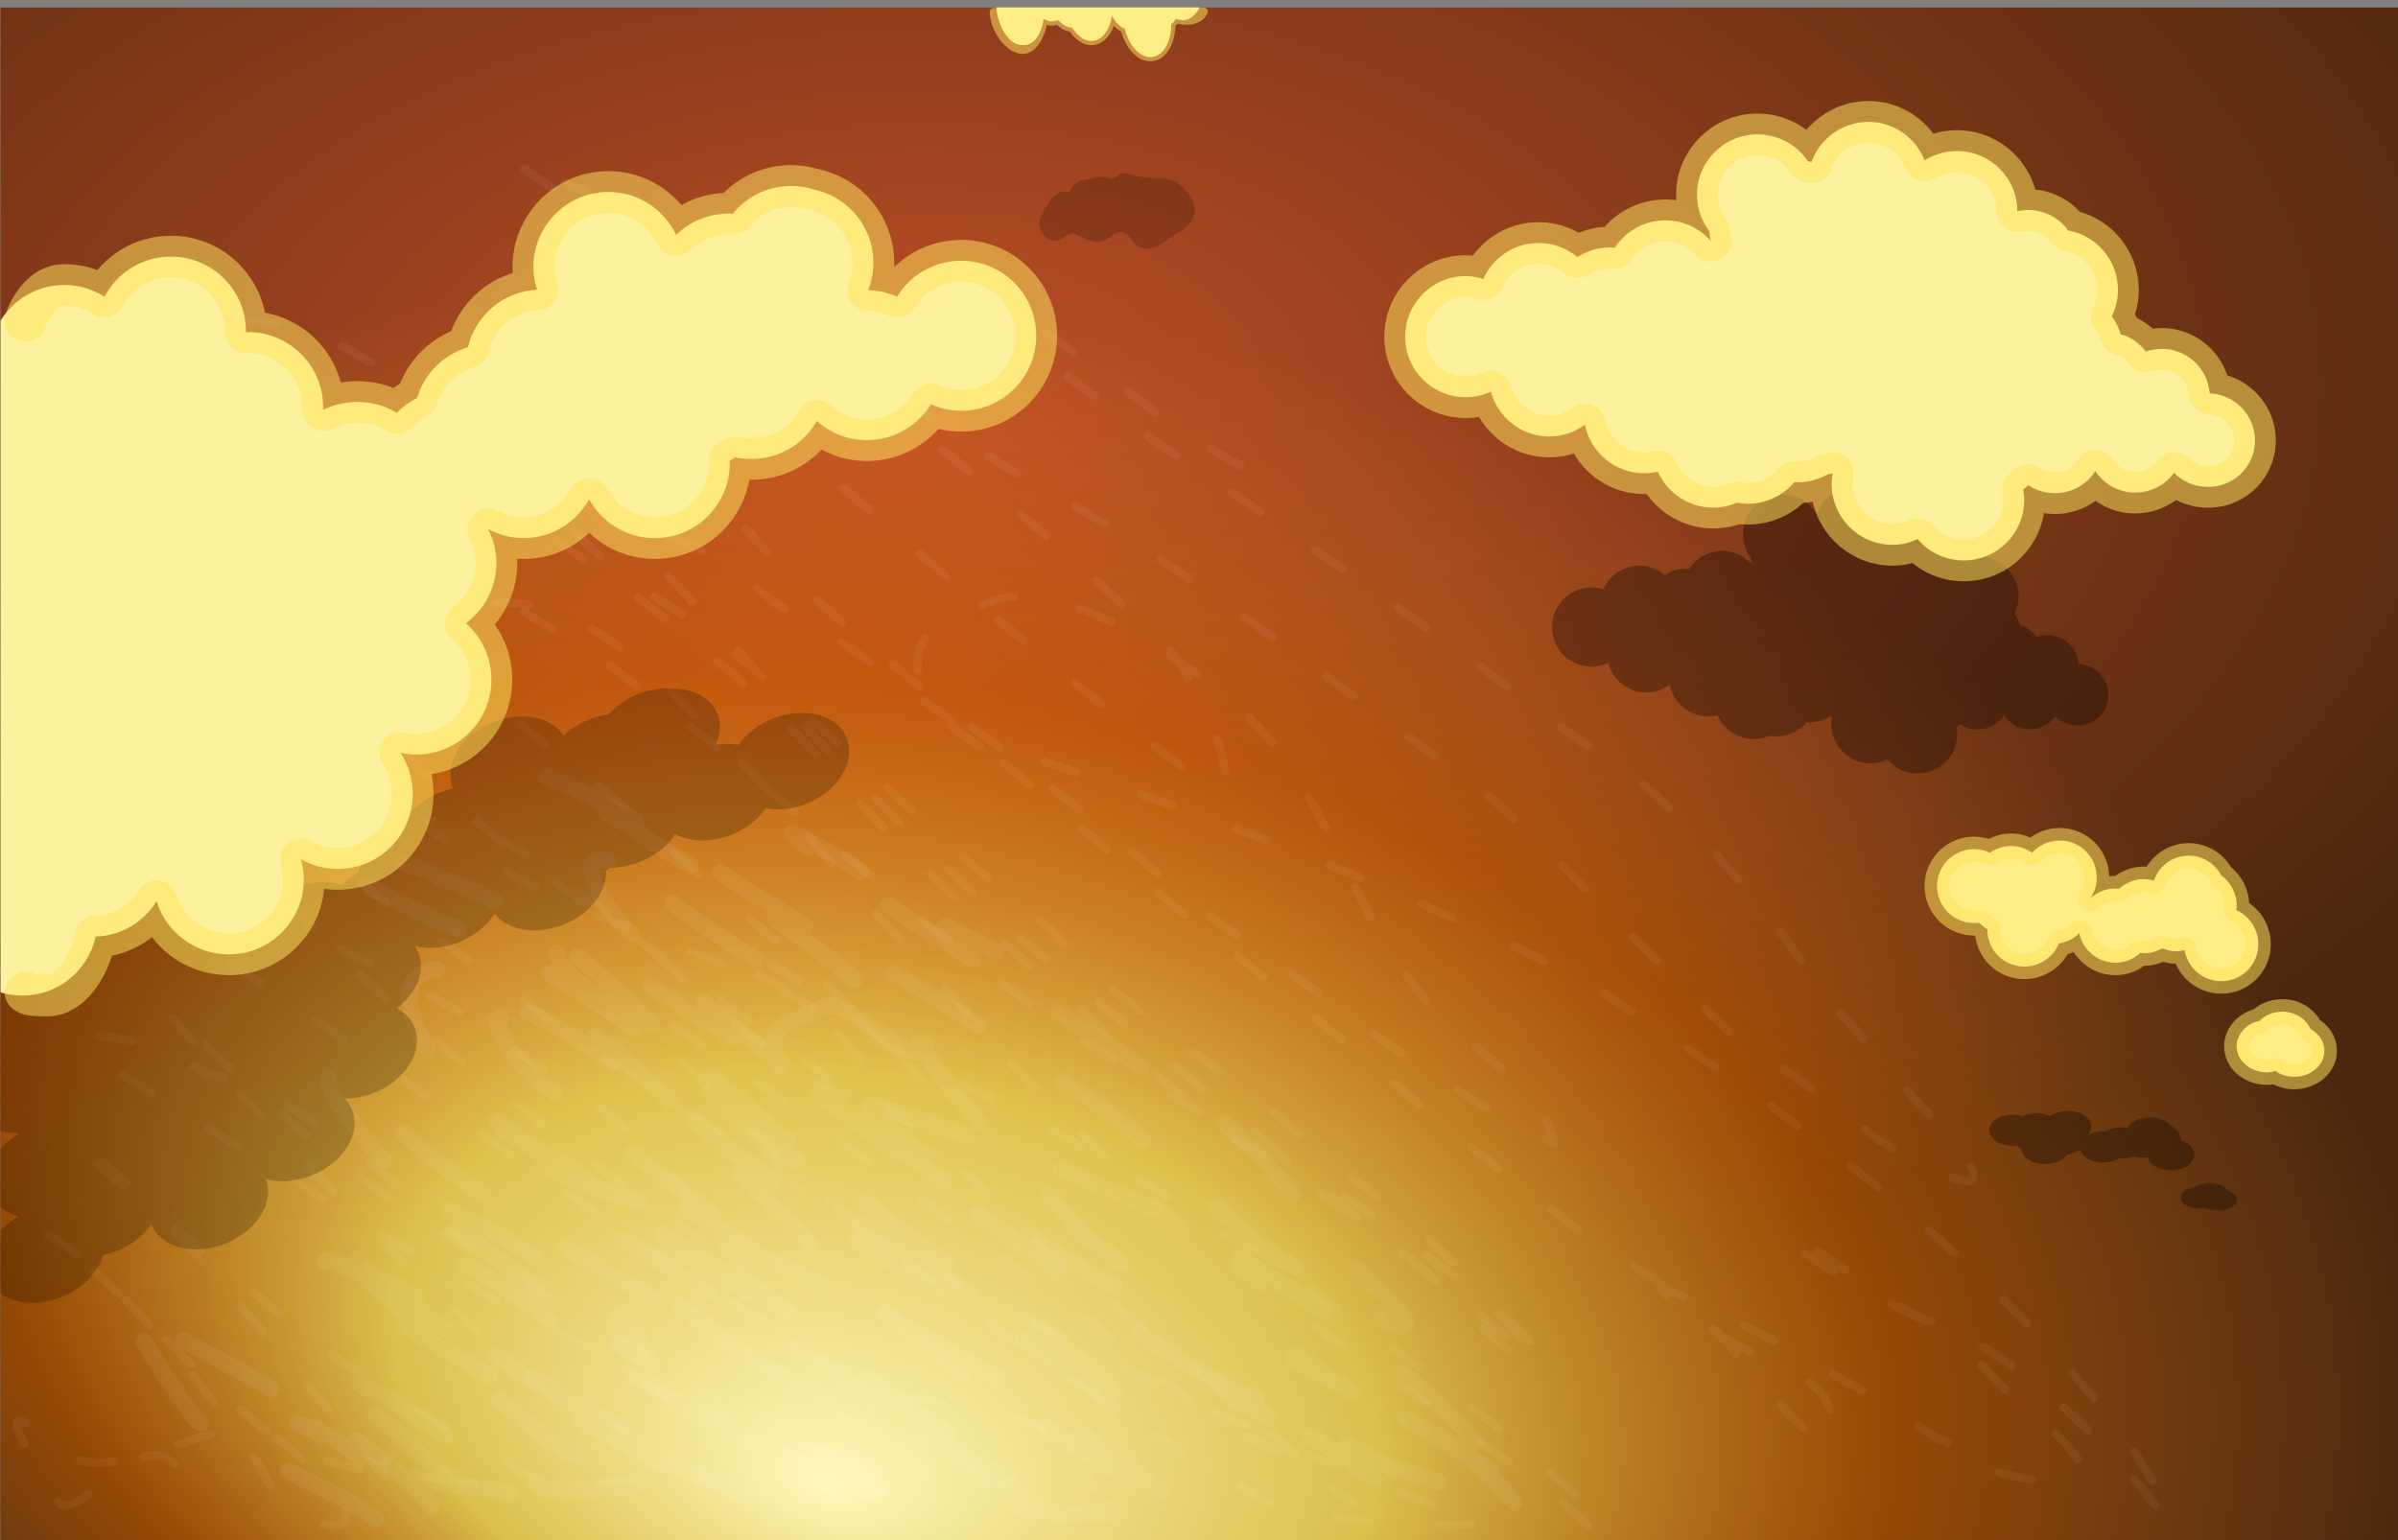 <?xml version="1.0" encoding="UTF-8" standalone="no"?>
<!-- Created with Inkscape (http://www.inkscape.org/) -->

<svg
   width="76.219mm"
   height="48.972mm"
   viewBox="0 0 76.219 48.972"
   version="1.1"
   id="svg5"
   inkscape:version="1.1.2 (b8e25be833, 2022-02-05)"
   sodipodi:docname="Background.svg"
   xmlns:inkscape="http://www.inkscape.org/namespaces/inkscape"
   xmlns:sodipodi="http://sodipodi.sourceforge.net/DTD/sodipodi-0.dtd"
   xmlns:xlink="http://www.w3.org/1999/xlink"
   xmlns="http://www.w3.org/2000/svg"
   xmlns:svg="http://www.w3.org/2000/svg">
  <rect x="0" y="0" width="76.219" height="48.972" fill="#808080" stroke="none"/>
  <sodipodi:namedview
     id="namedview7"
     pagecolor="#505050"
     bordercolor="#eeeeee"
     borderopacity="1"
     inkscape:pageshadow="0"
     inkscape:pageopacity="0"
     inkscape:pagecheckerboard="0"
     inkscape:document-units="mm"
     showgrid="false"
     fit-margin-top="0"
     fit-margin-left="0"
     fit-margin-right="0"
     fit-margin-bottom="0"
     inkscape:zoom="2.5620932"
     inkscape:cx="139.53435"
     inkscape:cy="103.82136"
     inkscape:window-width="1920"
     inkscape:window-height="1057"
     inkscape:window-x="-8"
     inkscape:window-y="-8"
     inkscape:window-maximized="1"
     inkscape:current-layer="layer1" />
  <defs
     id="defs2">
    <linearGradient
       x1="64.08"
       y1="-14.227"
       x2="64.08"
       y2="120.44"
       id="linearGradient4363"
       xlink:href="#linearGradient2898-6"
       gradientUnits="userSpaceOnUse" />
    <linearGradient
       x1="64.08"
       y1="-14.227"
       x2="64.08"
       y2="120.44"
       id="linearGradient2898-6"
       gradientUnits="userSpaceOnUse">
      <stop
         id="stop7227-8"
         style="stop-color:#ffd50a;stop-opacity:1"
         offset="0" />
      <stop
         id="stop7233-9"
         style="stop-color:#8d4000;stop-opacity:1"
         offset="1" />
    </linearGradient>
    <filter
       color-interpolation-filters="sRGB"
       id="filter3975-9"
       x="-0.026"
       y="-0.027"
       width="1.051"
       height="1.054">
      <feGaussianBlur
         stdDeviation="1.295"
         id="feGaussianBlur3977-1" />
    </filter>
    <radialGradient
       cx="69.527"
       cy="60.116"
       r="111.65"
       fy="89.656"
       id="radialGradient2906-2"
       gradientUnits="userSpaceOnUse"
       gradientTransform="matrix(0.944,-0.33,0.333,0.951,-16.098,27.25)">
      <stop
         id="stop3292-6"
         style="stop-color:#808080;stop-opacity:1"
         offset="0" />
      <stop
         id="stop3294-6"
         style="stop-color:#787878;stop-opacity:1"
         offset="1" />
    </radialGradient>
    <linearGradient
       x1="63.949"
       y1="12.034"
       x2="67.219"
       y2="12.034"
       id="linearGradient3800-1"
       xlink:href="#linearGradient3363"
       gradientUnits="userSpaceOnUse"
       spreadMethod="reflect" />
    <linearGradient
       id="linearGradient3363">
      <stop
         id="stop3365"
         style="stop-color:#ffffff;stop-opacity:1"
         offset="0" />
      <stop
         id="stop3367"
         style="stop-color:#ffffff;stop-opacity:0"
         offset="1" />
    </linearGradient>
    <filter
       x="-0.178"
       y="-0.155"
       width="1.356"
       height="1.31"
       color-interpolation-filters="sRGB"
       id="filter3838-0">
      <feGaussianBlur
         stdDeviation="0.463"
         id="feGaussianBlur3840-6" />
    </filter>
    <linearGradient
       x1="219.22"
       y1="11.902"
       x2="219.22"
       y2="136.86"
       id="linearGradient3315-4"
       gradientUnits="userSpaceOnUse"
       gradientTransform="translate(-170.086)">
      <stop
         id="stop3311-9"
         style="stop-color:#c5c5c5;stop-opacity:1"
         offset="0" />
      <stop
         id="stop3313-5"
         style="stop-color:#ffffff;stop-opacity:0"
         offset="1" />
    </linearGradient>
    <linearGradient
       x1="177.42"
       y1="22.378"
       x2="177.6"
       y2="93.023"
       id="linearGradient3369-7"
       xlink:href="#linearGradient3363"
       gradientUnits="userSpaceOnUse" />
    <linearGradient
       x1="278.47"
       y1="77.652"
       x2="200.18"
       y2="31.11"
       id="linearGradient3345-0"
       gradientUnits="userSpaceOnUse"
       gradientTransform="translate(-37.771,-0.121)">
      <stop
         id="stop1565-4"
         style="stop-color:#ffffff;stop-opacity:1"
         offset="0" />
      <stop
         id="stop1567-8"
         style="stop-color:#ffffff;stop-opacity:0"
         offset="1" />
    </linearGradient>
    <linearGradient
       x1="28.638"
       y1="120.85"
       x2="31.289"
       y2="122.09"
       id="linearGradient4365"
       xlink:href="#linearGradient3844"
       gradientUnits="userSpaceOnUse"
       spreadMethod="reflect" />
    <linearGradient
       id="linearGradient3844">
      <stop
         id="stop3846"
         style="stop-color:#faff64;stop-opacity:1"
         offset="0" />
      <stop
         id="stop3848"
         style="stop-color:#faff64;stop-opacity:0"
         offset="1" />
    </linearGradient>
    <filter
       color-interpolation-filters="sRGB"
       id="filter3928-5"
       x="-0.072"
       y="-0.089"
       width="1.144"
       height="1.177">
      <feGaussianBlur
         stdDeviation="0.183"
         id="feGaussianBlur3930-9" />
    </filter>
    <linearGradient
       x1="216.89"
       y1="122.59"
       x2="216.89"
       y2="37.97"
       id="linearGradient4367"
       xlink:href="#linearGradient3385-1"
       gradientUnits="userSpaceOnUse"
       gradientTransform="translate(-152)" />
    <linearGradient
       x1="216.89"
       y1="122.59"
       x2="216.89"
       y2="37.97"
       id="linearGradient3385-1"
       gradientUnits="userSpaceOnUse"
       gradientTransform="translate(-152)">
      <stop
         id="stop3381-7"
         style="stop-color:#fffc07;stop-opacity:1"
         offset="0" />
      <stop
         id="stop3383-2"
         style="stop-color:#fffc07;stop-opacity:0"
         offset="1" />
    </linearGradient>
    <filter
       color-interpolation-filters="sRGB"
       id="filter3391-7"
       x="-0.016"
       y="-0.017"
       width="1.032"
       height="1.034">
      <feGaussianBlur
         stdDeviation="0.559"
         id="feGaussianBlur3393-2" />
    </filter>
    <filter
       color-interpolation-filters="sRGB"
       id="filter3401-2"
       x="-0.005"
       y="-0.005"
       width="1.01"
       height="1.011">
      <feGaussianBlur
         stdDeviation="0.112"
         id="feGaussianBlur3403-6" />
    </filter>
    <filter
       color-interpolation-filters="sRGB"
       id="filter2081"
       x="-0.072"
       y="-0.089"
       width="1.144"
       height="1.177">
      <feGaussianBlur
         stdDeviation="0.183"
         id="feGaussianBlur2079" />
    </filter>
    <radialGradient
       cx="64.08"
       cy="114.47"
       r="60.701"
       id="radialGradient3956-4"
       gradientUnits="userSpaceOnUse"
       gradientTransform="matrix(0.279,0,0,0.269,46.219,81.52)">
      <stop
         id="stop3948-9"
         style="stop-color:#552b00;stop-opacity:1"
         offset="0" />
      <stop
         id="stop3950-0"
         style="stop-color:#673400;stop-opacity:0"
         offset="1" />
    </radialGradient>
    <radialGradient
       cx="507"
       cy="247.32"
       r="144.03"
       id="radialGradient8817"
       gradientUnits="userSpaceOnUse"
       gradientTransform="matrix(1.46,-0.023,0.012,0.79,-597.271,419.575)">
      <stop
         id="stop7278"
         style="stop-color:#b74522;stop-opacity:1"
         offset="0" />
      <stop
         id="stop7280"
         style="stop-color:#381a07;stop-opacity:1"
         offset="1" />
    </radialGradient>
    <radialGradient
       cx="523.19"
       cy="663.73"
       r="144.03"
       fx="512.05"
       fy="714.48"
       id="radialGradient6492"
       gradientUnits="userSpaceOnUse"
       gradientTransform="matrix(1.168,0.266,-0.164,0.719,-346.117,83.472)">
      <stop
         id="stop7270"
         style="stop-color:#fff8bc;stop-opacity:1"
         offset="0" />
      <stop
         id="stop7272"
         style="stop-color:#ffe45c;stop-opacity:0.82"
         offset="0.348" />
      <stop
         id="stop7282"
         style="stop-color:#ff7e00;stop-opacity:0.459"
         offset="0.674" />
      <stop
         id="stop7274"
         style="stop-color:#ff9d41;stop-opacity:0.104"
         offset="1" />
    </radialGradient>
  </defs>
  <g
     inkscape:label="Ebene 1"
     inkscape:groupmode="layer"
     id="layer1"
     transform="translate(-96.553,-56.477)">
    <g
       id="background"
       transform="matrix(0.265,0,0,0.265,87.023,-90.581)">
      <rect
         width="288.07"
         height="185.07"
         rx="0"
         ry="0"
         x="36.019"
         y="555.83"
         id="rect4442"
         style="fill:url(#radialGradient8817);fill-rule:evenodd" />
      <rect
         width="288.07"
         height="185.07"
         rx="0"
         ry="0"
         x="36.019"
         y="555.83"
         id="rect7892"
         style="fill:url(#radialGradient6492);fill-rule:evenodd" />
      <path
         d="m 56.848,730.61 c -4.676,-4.97 -12.129,8.656 -14.3,3.877 -3.968,-5.857 -7.905,-13.983 0,-5.48 10.246,5.783 21.066,-8.728 29.621,1.101 12.752,11.053 -0.992,9.123 -4.086,2.507 -4.686,-8.896 -22.313,-28.94 -26.864,-29.568 6.691,2.893 23.125,23.076 30.258,25.566 8.328,4.558 16.669,2.219 24.185,5.739 -3.741,-1.506 -15.131,-9.053 -13.629,-2.343 -7.226,-7.781 -26.746,-33.642 -35.373,-38.669 -9.829,-7.138 19.844,16.638 23.894,20.098 7.926,6.52 16.699,11.462 25.377,16.215 7.838,6.869 17.133,-0.217 25.661,3.604 -2.936,-6.987 -14.926,-5.523 -21.324,-12.489 -13.916,-11.565 -26.745,-25.317 -39.575,-38.925 -4.529,-5.513 -8.059,-8.885 -0.78,-2.155 11.417,10.952 23.551,20.946 36.794,27.334 10.337,7.831 22.573,11.595 31.641,21.986 -9.585,-3.908 -18.692,-11.171 -28.339,-15.773 -11.242,-5.301 -41.966,-24.79 -52.734,-31.488 -3.619,-2.661 1.607,-4.615 13.659,2.052 15.306,3.611 26.983,19.044 40.847,27.424 11.93,8.178 24.011,15.967 36.695,21.77 9.382,3.044 19.857,-2.774 28.686,0.492 -1.775,-10.64 -17.465,-7.949 -25.536,-12.697 -10.372,-3.162 -19.223,-11.646 -29.079,-16.67 -9.117,-6.383 -57.861,-40.495 -67.125,-45.104 -5.72,-3.171 23.803,5.607 36.961,12.454 9.142,4.916 13.727,8.258 22.998,14.689 5.955,3.396 15.737,13.686 16.307,18.984 -7.223,-6.261 -15.669,-10.518 -22.963,-17.233 -15.118,-11.06 -30.139,-24.07 -40.858,-42.46 -4.454,-11.946 8.653,3.157 11.639,5.219 9.147,12.518 21.958,17.713 32.759,27.061 10.321,7.272 21.241,12.889 31.177,21.176 12.905,8.552 65.166,34.835 79.565,38.094 5.995,1.564 -20.818,1.484 -26.85,-2.908 -17.286,-9.855 -47.997,-30.66 -62.851,-46.586 -3.853,-2.715 -14.979,-15.309 -4.14,-7.847 15.368,9.689 29.815,21.767 45.082,31.668 6.763,6.127 17.034,14.406 26.173,18.303 3.682,2.967 13.632,9.581 3.784,2.462 -6.127,-5.577 -13.758,-12.13 -20.904,-17.833 -7.615,-5.221 -14.643,-11.595 -21.447,-18.498 -3.337,-2.409 -14.783,-12.538 -12.563,-12.146 3.891,1.089 -7.99,-9.795 -10.441,-10.754 -5.381,-2.096 -5.419,-7.237 -0.143,-2.084 5.416,2.914 16.841,10.735 18.186,14.113 -10.444,-11.933 -22.742,-20.481 -33.87,-31.22 -7.782,-7.691 -18.855,-11.494 -22.471,-24.66 9.981,-5.592 20.736,3.524 28.638,11.67 10.558,9.611 19.352,22.173 29.729,32.141 10.629,13.568 23.191,24.08 35.508,34.64 12.62,8.918 25.296,17.77 37.913,26.645 3.53,3.707 9.556,8.539 3.135,0.642 -13.544,-12.307 -28.105,-22.509 -42.852,-31.973 -15.021,-10.127 -30.824,-17.712 -46.626,-25.273 -13.753,-9.167 -29.46,-10.929 -43.138,-20.434 -5,-1.559 -9.25,-4.899 -1.284,-3.399 9.872,3.887 18.758,11.957 27.311,19.549 9.502,8.987 20.575,14.465 30.91,21.55 -8.263,-5.722 -16.942,-12.678 -25.581,-18.39 -13.63,-10.73 -28.672,-18.73 -40.883,-32.37 -6.664,-5.21 -17.336,-27.04 -3.007,-25.95 9.937,6.412 20.649,10.596 30.288,17.907 22.131,15.803 41.925,37.152 65.253,50.011 11.076,6.421 22.406,12.068 32.645,20.794 4.484,2.044 20.685,17.846 7.765,8.195 -10.863,-9.079 -22.011,-17.609 -33.81,-24.298 -15.825,-13.996 -32.398,-26.827 -46.89,-43.304 -7.101,-8.109 -15.614,-15.065 -23.878,-21.335 -10.35,-7.198 -20.709,-14.411 -32.073,-18.305 -5.549,-3.626 -19.756,-8.927 -19.73,-14.325 7.004,-0.661 13.79,0.704 20.167,4.824 19.855,6.924 35.887,25.248 51.309,42.479 7.83,9.057 16.702,16.345 24.758,25.036 18.173,14.558 35.909,30.077 54.127,44.532 3.03,4.889 16.601,14.456 6.701,3.657 -7.233,-9.581 -16.287,-15.422 -24.777,-22.6 -10.02,-8.755 -21.249,-14.811 -30.509,-25.182 -15.252,-11.721 -28.843,-27.008 -44.451,-37.901 -4.365,-2.285 -15.544,-10.557 -14.434,-14.257 8.98,3.241 18.055,5.899 25.911,13.191 19.082,10.369 35.819,26.662 53.353,40.786 17.631,12.857 33.727,29.27 52.117,40.249 10.578,7.673 10.63,11.355 20.542,20.366 0.519,0.059 2.448,-5.226 -1.766,-7.775 -5.426,-2.898 -15.465,-7.424 -17.729,-11.333 10.195,3.698 19.61,10.247 29.488,15.065 2.899,3.965 9.596,4.481 8.047,6.031 -2.209,-0.247 20.894,6.957 9.864,-3.494 -7.267,-5.191 -7.855,-8.609 -15.165,-13.7 -0.107,0.835 -11.676,-7.089 -16.158,-10.116 -6.634,-1.838 11.893,8.816 15.448,9.992 9.986,3.597 18.325,11.293 26.061,20.193 9.688,12.481 -2.48,-8.259 -6.15,-11.267 -17.682,-21.083 -39.06,-35.7 -60.264,-49.319 -21.854,-11.251 -44.375,-19.777 -67.105,-27.176 -9.073,0.855 -21.192,-14.191 -6.187,-17.72 9.076,-6.389 33.291,10.17 38.812,20.852 8.226,14.058 5.359,12.663 14.504,25.518 4.555,5.319 15.314,11.928 15.89,17.706 -15.261,-6.954 -28.847,-19.161 -43.312,-28.533 -19.587,-18.219 -42.437,-30.087 -59.805,-52.464 -5.267,-2.262 -16.297,-22.124 -4.132,-16.272 1.722,1.452 14.41,9.018 7.44,5.497 14.807,13.945 41.909,36.797 57.651,48.528 7.135,5.68 -0.728,-15.525 -7.892,-19.775 -15.608,-14.708 -32.068,-27.831 -49.494,-38.216 -7.212,-6.869 -20.662,-12.436 -25.07,-16.583 21.882,8.591 40.826,26.176 61.594,38.304 19.036,10.133 36.579,24.547 54.643,37.283 10.916,10.025 21.133,21.285 32.016,31.32 8.091,3.409 14.77,11.843 19.26,12.281 5.815,4.043 11.201,5.468 4.086,-2.74 -4.899,-4.801 -6.868,-7.912 -13.311,-15.023 -8.827,-12.437 -18.178,-24.684 -30.115,-31.517 -16.896,-12.997 -34.302,-24.751 -51.704,-36.487 -8.111,-6.516 -17.112,-11.72 -24.375,-19.721 8.703,4.126 18.385,11.913 27.167,18.227 4.419,3.038 9.114,5.244 13.69,7.803"
         id="path7935"
         style="color:#000000;fill:none;stroke:#ffffff;stroke-width:1.009;stroke-linecap:round;stroke-linejoin:round;stroke-miterlimit:4;stroke-dasharray:4.036, 8.072;stroke-dashoffset:0;stroke-opacity:0.052;enable-background:accumulate"
         inkscape:connector-curvature="0" />
      <path
         d="m 81.024,737.23 c -2.802,-2.71 -20.769,-10.04 -22.07,-12.64 -2.377,-3.19 -10.986,-16.24 -6.25,-11.61 6.14,3.149 26.624,13.998 31.751,19.35 7.641,6.018 -0.595,4.967 -2.448,1.365 -2.808,-4.843 -7.678,-7.59 -10.406,-7.932 4.01,1.575 8.165,4.397 12.439,5.753 4.99,2.482 9.989,1.208 14.493,3.125 -2.242,-0.82 -9.067,-4.929 -8.167,-1.276 -4.33,-4.236 -8.387,-8.653 -13.557,-11.39 -5.89,-3.886 4.251,-0.605 6.678,1.278 4.75,3.55 10.007,6.241 15.208,8.829 4.697,3.74 10.267,-0.118 15.377,1.962 -1.759,-3.804 -8.944,-3.007 -12.779,-6.8 -8.339,-6.297 -16.027,-13.785 -23.716,-21.194 -2.714,-3.002 -4.829,-4.838 -0.468,-1.173 6.842,5.963 14.113,11.405 22.049,14.883 6.195,4.264 13.527,6.313 18.961,11.971 -5.744,-2.128 -11.201,-6.082 -16.982,-8.588 -6.737,-2.886 -13.013,-7.1 -19.466,-10.747 -2.169,-1.449 -11.172,-8.91 -3.95,-5.281 9.172,1.966 16.17,10.369 24.478,14.932 7.149,4.453 14.389,8.694 21.989,11.853 5.622,1.657 11.9,-1.51 17.19,0.268 -1.064,-5.793 -10.466,-4.328 -15.302,-6.913 -6.216,-1.722 -11.52,-6.341 -17.426,-9.076 -5.464,-3.475 -10.703,-8.573 -16.255,-11.082 -3.428,-1.727 -9.706,-10.423 -1.821,-6.695 5.478,2.677 8.226,4.496 13.782,7.998 3.569,1.849 9.43,7.452 9.772,10.337 -4.328,-3.409 -9.39,-5.727 -13.761,-9.383 -9.059,-6.028 -18.06,-13.11 -24.484,-23.124 -2.669,-6.505 5.185,1.719 6.975,2.841 5.481,6.816 13.158,9.644 19.631,14.734 6.185,3.959 12.729,7.018 18.683,11.53 7.733,4.657 39.051,18.967 47.68,20.742 3.592,0.852 -12.475,0.808 -16.09,-1.583 -10.359,-5.366 -28.762,-16.694 -37.663,-25.366 -2.309,-1.478 -8.976,-8.336 -2.481,-4.273 9.21,5.276 17.867,11.852 27.016,17.243 4.053,3.336 10.208,7.844 15.684,9.966 2.206,1.615 8.169,5.217 2.268,1.341 -3.672,-3.037 -8.245,-6.605 -12.527,-9.71 -4.563,-2.843 -8.775,-6.313 -12.852,-10.072 -2,-1.312 -8.859,-6.827 -7.528,-6.613 2.332,0.593 -4.788,-5.333 -6.257,-5.856 -3.225,-1.141 -3.248,-3.94 -0.086,-1.135 3.246,1.587 10.092,5.845 10.898,7.685 -6.258,-6.497 -13.628,-11.152 -20.297,-16.999 -4.663,-4.188 -11.299,-6.258 -13.466,-13.427 5.981,-3.045 12.426,1.919 17.161,6.354 6.327,5.233 11.597,12.073 17.815,17.5 6.37,7.388 13.897,13.111 21.278,18.861 7.562,4.856 15.159,9.676 22.72,14.508 2.116,2.018 5.727,4.649 1.878,0.35 -8.117,-6.701 -16.842,-12.256 -25.679,-17.409 -9.002,-5.514 -18.471,-9.644 -27.941,-13.761 -8.242,-4.991 -17.654,-5.951 -25.851,-11.126 -2.996,-0.849 -5.543,-2.667 -0.77,-1.851 5.916,2.117 11.241,6.51 16.366,10.644 5.694,4.893 12.33,7.876 18.523,11.734 -4.951,-3.116 -10.153,-6.903 -15.33,-10.013 -8.16,-5.845 -17.173,-10.203 -24.491,-17.629 -3.993,-2.836 -10.388,-14.723 -1.802,-14.13 5.955,3.491 12.374,5.769 18.15,9.75 13.262,8.605 25.124,20.229 39.103,27.23 6.638,3.496 13.427,6.571 19.563,11.322 2.687,1.113 12.396,9.717 4.653,4.462 -6.509,-4.944 -13.19,-9.588 -20.261,-13.23 -9.483,-7.62 -19.415,-14.607 -28.099,-23.578 -4.255,-4.415 -9.357,-8.203 -14.309,-11.617 -6.202,-3.919 -12.41,-7.846 -19.22,-9.967 -3.325,-1.974 -11.839,-4.861 -11.823,-7.8 4.197,-0.36 8.264,0.383 12.085,2.627 11.898,3.77 21.505,13.747 30.747,23.13 4.692,4.931 10.008,8.899 14.836,13.632 10.89,7.927 21.519,16.377 32.436,24.247 1.816,2.662 9.948,7.871 4.016,1.991 -4.334,-5.217 -9.76,-8.397 -14.848,-12.305 -6.005,-4.767 -12.734,-8.065 -18.283,-13.711 -9.14,-6.382 -17.284,-14.706 -26.637,-20.637 -2.616,-1.244 -9.315,-5.748 -8.649,-7.763 5.381,1.765 10.82,3.212 15.527,7.183 11.435,5.646 21.464,14.517 31.972,22.208 10.565,7 20.211,15.937 31.231,21.915 6.339,4.178 13.256,7.145 19.196,12.052 0.311,0.032 -5.419,-3.808 -7.944,-5.196 -3.252,-1.578 -9.268,-4.042 -10.624,-6.171 6.11,2.014 11.751,5.579 17.671,8.203 1.737,2.159 9.882,3.114 8.954,3.957 -1.323,-0.134 12.521,3.788 5.911,-1.902 -4.355,-2.826 -8.838,-5.361 -13.219,-8.133 -0.064,0.455 -6.997,-3.86 -9.683,-5.508 -3.976,-1.001 7.127,4.8 9.257,5.44 5.984,1.958 10.982,6.149 15.617,10.995 5.805,6.796 -1.486,-4.497 -3.685,-6.135 -10.596,-11.479 -23.407,-19.438 -36.113,-26.854 -13.096,-6.126 -26.592,-10.768 -40.213,-14.797 -5.437,0.465 -12.699,-7.727 -3.708,-9.649 5.439,-3.479 11.263,-0.43 14.572,5.386 4.929,7.654 11.898,12.863 17.378,19.862 2.73,2.896 9.177,6.495 9.522,9.641 -9.145,-3.786 -17.287,-10.433 -25.955,-15.536 -11.738,-9.92 -25.431,-16.382 -35.838,-28.566 -3.156,-1.232 -9.766,-12.046 -2.476,-8.86 1.032,0.791 8.635,4.91 4.459,2.993 8.873,7.593 19.182,11.95 28.616,18.338 4.276,3.093 5.496,-0.368 1.203,-2.682 -9.353,-8.008 -19.217,-15.153 -29.659,-20.808 -4.322,-3.74 -12.382,-6.771 -15.023,-9.029 13.113,4.678 24.465,14.252 36.91,20.856 11.408,5.518 21.92,13.365 32.745,20.3 6.541,5.458 12.664,11.59 19.186,17.053 4.849,1.856 8.851,6.449 11.541,6.687 3.485,2.202 6.712,2.978 2.448,-1.492 -2.936,-2.614 -4.116,-4.308 -7.977,-8.18 -5.29,-6.772 -10.893,-13.44 -18.047,-17.161 -10.125,-7.077 -20.556,-13.477 -30.984,-19.867 -4.86,-3.548 -10.254,-6.381 -14.607,-10.738 5.215,2.247 11.017,6.486 16.28,9.924 2.648,1.654 5.462,2.855 8.204,4.248"
         id="path8810"
         style="color:#000000;fill:none;stroke:#ffffff;stroke-width:2;stroke-linecap:round;stroke-linejoin:round;stroke-miterlimit:4;stroke-dasharray:12, 12;stroke-dashoffset:0;stroke-opacity:0.057;enable-background:accumulate"
         inkscape:connector-curvature="0" />
      <path
         d="m 283.01,655.78 c -1.316,0 -2.498,0.561 -3.312,1.469 -0.718,-0.495 -1.593,-0.812 -2.531,-0.812 -0.938,0 -1.813,0.317 -2.531,0.812 -0.577,-0.273 -1.195,-0.438 -1.875,-0.438 -2.459,0 -4.469,1.979 -4.469,4.438 0,2.459 2.01,4.438 4.469,4.438 0.219,0 0.414,-6.5e-4 0.625,-0.031 0.275,0.307 0.587,0.56 0.938,0.781 -7e-5,0.011 0,0.021 0,0.031 0,2.459 1.979,4.438 4.438,4.438 1.868,0 3.496,-1.15 4.156,-2.781 0.944,-0.139 1.784,-0.584 2.438,-1.219 0.426,2.014 2.203,3.531 4.344,3.531 1.141,0 2.181,-0.451 2.969,-1.156 0.144,0.014 0.29,0.031 0.438,0.031 0.8,0 1.539,-0.224 2.188,-0.594 0.525,0.218 1.083,0.344 1.688,0.344 0.342,0 0.68,-0.052 1,-0.125 0.352,2.107 2.199,3.719 4.406,3.719 2.459,0 4.438,-1.979 4.438,-4.438 0,-1.819 -1.092,-3.403 -2.656,-4.094 0.025,-0.191 0.062,-0.365 0.062,-0.562 0,-1.48 -0.733,-2.784 -1.844,-3.594 -0.749,-1.405 -2.203,-2.375 -3.906,-2.375 -1.948,0 -3.583,1.258 -4.188,3 -0.38,-0.105 -0.774,-0.188 -1.188,-0.188 -1.141,0 -2.181,0.451 -2.969,1.156 -0.144,-0.014 -0.29,-0.031 -0.438,-0.031 -1.167,0 -2.206,0.453 -3,1.188 0.48,-0.711 0.75,-1.578 0.75,-2.5 0,-2.459 -1.979,-4.438 -4.438,-4.438 z m 26.688,20.531 c -1.09,0 -2.052,0.438 -2.719,1.094 -1.578,0.342 -2.75,1.596 -2.75,3.062 0,1.732 1.617,3.125 3.625,3.125 0.355,0 0.707,-0.074 1.031,-0.156 0.621,0.428 1.393,0.688 2.25,0.688 2.008,0 3.625,-1.393 3.625,-3.125 0,-1.113 -0.673,-2.069 -1.688,-2.625 -0.518,-1.186 -1.818,-2.062 -3.375,-2.062 z"
         id="path7267"
         style="color:#000000;fill:#ffee85;fill-rule:nonzero;stroke:none;enable-background:accumulate"
         inkscape:connector-curvature="0" />
      <path
         d="m 283.01,655.78 c -1.316,0 -2.498,0.561 -3.312,1.469 -0.718,-0.495 -1.593,-0.812 -2.531,-0.812 -0.938,0 -1.813,0.317 -2.531,0.812 -0.577,-0.273 -1.195,-0.438 -1.875,-0.438 -2.459,0 -4.469,1.979 -4.469,4.438 0,2.459 2.01,4.438 4.469,4.438 0.219,0 0.414,-6.5e-4 0.625,-0.031 0.275,0.307 0.587,0.56 0.938,0.781 -7e-5,0.011 0,0.021 0,0.031 0,2.459 1.979,4.438 4.438,4.438 1.868,0 3.496,-1.15 4.156,-2.781 0.944,-0.139 1.784,-0.584 2.438,-1.219 0.426,2.014 2.203,3.531 4.344,3.531 1.141,0 2.181,-0.451 2.969,-1.156 0.144,0.014 0.29,0.031 0.438,0.031 0.8,0 1.539,-0.224 2.188,-0.594 0.525,0.218 1.083,0.344 1.688,0.344 0.342,0 0.68,-0.052 1,-0.125 0.352,2.107 2.199,3.719 4.406,3.719 2.459,0 4.438,-1.979 4.438,-4.438 0,-1.819 -1.092,-3.403 -2.656,-4.094 0.025,-0.191 0.062,-0.365 0.062,-0.562 0,-1.48 -0.733,-2.784 -1.844,-3.594 -0.749,-1.405 -2.203,-2.375 -3.906,-2.375 -1.948,0 -3.583,1.258 -4.188,3 -0.38,-0.105 -0.774,-0.188 -1.188,-0.188 -1.141,0 -2.181,0.451 -2.969,1.156 -0.144,-0.014 -0.29,-0.031 -0.438,-0.031 -1.167,0 -2.206,0.453 -3,1.188 0.48,-0.711 0.75,-1.578 0.75,-2.5 0,-2.459 -1.979,-4.438 -4.438,-4.438 z m 26.688,20.531 c -1.09,0 -2.052,0.438 -2.719,1.094 -1.578,0.342 -2.75,1.596 -2.75,3.062 0,1.732 1.617,3.125 3.625,3.125 0.355,0 0.707,-0.074 1.031,-0.156 0.621,0.428 1.393,0.688 2.25,0.688 2.008,0 3.625,-1.393 3.625,-3.125 0,-1.113 -0.673,-2.069 -1.688,-2.625 -0.518,-1.186 -1.818,-2.062 -3.375,-2.062 z"
         id="path7306"
         style="color:#000000;fill:none;stroke:#ffe25e;stroke-width:3;stroke-linecap:round;stroke-linejoin:round;stroke-miterlimit:4;stroke-dasharray:none;stroke-dashoffset:0;stroke-opacity:0.526;enable-background:accumulate"
         inkscape:connector-curvature="0" />
      <path
         d="m 283.97,688.22 c -0.42,0 -0.829,0.081 -1.188,0.188 -0.179,0.053 -0.343,0.112 -0.5,0.188 -0.157,0.076 -0.307,0.154 -0.438,0.25 -0.459,-0.209 -1.026,-0.344 -1.625,-0.344 -0.599,0 -1.166,0.135 -1.625,0.344 -0.368,-0.115 -0.753,-0.188 -1.188,-0.188 -1.571,0 -2.844,0.84 -2.844,1.875 0,1.035 1.273,1.875 2.844,1.875 0.14,0 0.272,-0.018 0.406,-0.031 0.176,0.129 0.37,0.251 0.594,0.344 0,1.035 1.273,1.875 2.844,1.875 0.597,0 1.132,-0.106 1.594,-0.312 0.231,-0.103 0.45,-0.233 0.625,-0.375 0.175,-0.142 0.332,-0.297 0.438,-0.469 0.603,-0.059 1.114,-0.264 1.531,-0.531 0.17,0.53 0.685,0.988 1.375,1.25 0.138,0.052 0.286,0.088 0.438,0.125 0.303,0.073 0.627,0.125 0.969,0.125 0.729,0 1.403,-0.203 1.906,-0.5 0.092,0.006 0.187,0.031 0.281,0.031 0.511,0 0.992,-0.094 1.406,-0.25 0.336,0.092 0.676,0.125 1.062,0.125 0.218,0 0.452,-5.5e-4 0.656,-0.031 0.028,0.111 0.068,0.209 0.125,0.312 0.057,0.103 0.105,0.187 0.188,0.281 0.493,0.565 1.442,0.969 2.5,0.969 0.196,0 0.378,-0.006 0.562,-0.031 0.185,-0.025 0.362,-0.078 0.531,-0.125 1.018,-0.283 1.719,-0.942 1.719,-1.719 0,-0.192 -0.044,-0.388 -0.125,-0.562 -0.041,-0.087 -0.067,-0.168 -0.125,-0.25 -0.292,-0.408 -0.813,-0.725 -1.438,-0.906 0.016,-0.08 0.031,-0.167 0.031,-0.25 0,-0.312 -0.107,-0.586 -0.312,-0.844 -0.103,-0.129 -0.231,-0.266 -0.375,-0.375 -0.144,-0.109 -0.291,-0.196 -0.469,-0.281 -0.478,-0.591 -1.412,-1 -2.5,-1 -1.244,0 -2.301,0.517 -2.688,1.25 -0.243,-0.044 -0.486,-0.062 -0.75,-0.062 -0.547,0 -1.067,0.103 -1.5,0.281 -0.144,0.06 -0.28,0.113 -0.406,0.188 -0.092,-0.006 -0.187,0 -0.281,0 -0.746,0 -1.399,0.191 -1.906,0.5 0.307,-0.299 0.469,-0.674 0.469,-1.062 0,-1.035 -1.241,-1.875 -2.812,-1.875 z m 17.03,8.66 c -0.697,0 -1.293,0.193 -1.719,0.469 -1.008,0.144 -1.781,0.664 -1.781,1.281 0,0.729 1.061,1.312 2.344,1.312 0.227,0 0.449,-0.028 0.656,-0.062 0.397,0.18 0.89,0.281 1.438,0.281 0.962,0 1.774,-0.309 2.125,-0.781 0.117,-0.158 0.188,-0.349 0.188,-0.531 0,-0.469 -0.446,-0.86 -1.094,-1.094 -0.331,-0.499 -1.162,-0.875 -2.156,-0.875 z"
         id="path7308"
         style="color:#000000;fill:#000000;fill-opacity:0.317;fill-rule:nonzero;stroke:none;enable-background:accumulate"
         inkscape:connector-curvature="0" />
      <path
         d="m 258.48,613.3 c -2.065,0 -3.825,1.33 -4.48,3.171 -0.097,-0.035 -0.187,-0.074 -0.286,-0.102 -0.854,-1.264 -2.308,-2.087 -3.948,-2.087 -2.623,0 -4.746,2.123 -4.746,4.746 0,1.068 0.367,2.05 0.961,2.843 0.023,0.267 0.058,0.524 0.123,0.777 -0.871,-0.991 -2.137,-1.616 -3.559,-1.616 -1.666,0 -3.12,0.85 -3.968,2.148 -0.127,-0.01 -0.259,-0.02 -0.389,-0.02 -0.941,0 -1.819,0.285 -2.557,0.757 -0.824,-0.688 -1.89,-1.105 -3.048,-1.105 -1.935,0 -3.596,1.163 -4.337,2.823 -0.441,-0.135 -0.906,-0.225 -1.391,-0.225 -2.623,0 -4.746,2.143 -4.746,4.766 0,2.623 2.123,4.746 4.746,4.746 0.709,0 1.38,-0.151 1.984,-0.43 0.549,2.017 2.391,3.518 4.582,3.518 1.046,0 2.018,-0.348 2.802,-0.921 0.435,2.174 2.362,3.805 4.664,3.805 0.371,0 0.717,-0.042 1.064,-0.123 0.741,1.659 2.402,2.823 4.337,2.823 0.672,0 1.303,-0.137 1.882,-0.389 0.278,0.051 0.547,0.082 0.839,0.082 1.465,0 2.79,-0.655 3.662,-1.698 0.081,0.004 0.163,0.02 0.245,0.02 0.852,0 1.64,-0.221 2.332,-0.614 0.147,-0.024 0.288,-0.065 0.43,-0.102 -0.053,0.284 -0.082,0.56 -0.082,0.859 0,2.623 2.143,4.766 4.766,4.766 0.713,0 1.377,-0.169 1.984,-0.45 0.871,1.03 2.166,1.677 3.621,1.677 2.623,0 4.746,-2.123 4.746,-4.746 0,-0.278 -0.036,-0.553 -0.082,-0.818 0.145,-0.108 0.281,-0.218 0.409,-0.348 0.236,0.154 0.481,0.287 0.757,0.389 1.708,0.632 3.593,-0.034 4.5,-1.493 0.428,0.631 1.045,1.165 1.821,1.452 1.625,0.602 3.408,0.005 4.357,-1.309 0.373,0.369 0.824,0.664 1.35,0.859 1.946,0.721 4.081,-0.243 4.787,-2.148 0.706,-1.905 -0.284,-4.025 -2.23,-4.746 -0.365,-0.135 -0.736,-0.203 -1.105,-0.225 -0.103,-1.408 -1.02,-2.721 -2.455,-3.252 -0.859,-0.318 -1.76,-0.294 -2.557,-0.02 -0.42,-0.546 -0.979,-1.01 -1.677,-1.268 -0.096,-0.036 -0.21,-0.054 -0.307,-0.082 -0.123,-0.516 -0.368,-0.99 -0.695,-1.411 0.308,-0.629 0.491,-1.318 0.491,-2.066 0,-2.338 -1.682,-4.29 -3.907,-4.684 -0.426,-0.606 -1.046,-1.091 -1.8,-1.371 -0.732,-0.271 -1.485,-0.306 -2.189,-0.143 -0.011,-2.614 -2.129,-4.725 -4.746,-4.725 -0.934,0 -1.802,0.271 -2.537,0.736 -0.692,-1.766 -2.407,-3.027 -4.418,-3.027 z"
         id="path7561"
         style="color:#000000;fill:#000000;fill-opacity:0.317;fill-rule:nonzero;stroke:none;enable-background:accumulate"
         inkscape:connector-curvature="0" />
      <path
         d="m 260.06,569.56 c -3.155,0 -5.844,2.032 -6.844,4.844 -0.148,-0.053 -0.285,-0.113 -0.438,-0.156 -1.304,-1.93 -3.527,-3.188 -6.031,-3.188 -4.008,0 -7.25,3.243 -7.25,7.25 0,1.631 0.56,3.132 1.469,4.344 0.035,0.408 0.088,0.801 0.188,1.188 -1.33,-1.514 -3.264,-2.469 -5.438,-2.469 -2.545,0 -4.767,1.299 -6.062,3.281 -0.194,-0.016 -0.395,-0.031 -0.594,-0.031 -1.438,0 -2.779,0.435 -3.906,1.156 -1.259,-1.052 -2.887,-1.688 -4.656,-1.688 -2.955,0 -5.494,1.777 -6.625,4.312 -0.673,-0.206 -1.384,-0.344 -2.125,-0.344 -4.008,0 -7.25,3.274 -7.25,7.281 0,4.008 3.243,7.25 7.25,7.25 1.084,0 2.108,-0.23 3.031,-0.656 0.838,3.081 3.653,5.375 7,5.375 1.597,0 3.083,-0.532 4.281,-1.406 0.665,3.322 3.608,5.812 7.125,5.812 0.567,0 1.095,-0.064 1.625,-0.188 1.131,2.535 3.67,4.312 6.625,4.312 1.026,0 1.99,-0.21 2.875,-0.594 0.424,0.077 0.835,0.125 1.281,0.125 2.238,0 4.263,-1.001 5.594,-2.594 0.124,0.006 0.25,0.031 0.375,0.031 1.302,0 2.506,-0.337 3.562,-0.938 0.224,-0.037 0.439,-0.1 0.656,-0.156 -0.081,0.433 -0.125,0.856 -0.125,1.312 0,4.008 3.274,7.281 7.281,7.281 1.089,0 2.104,-0.258 3.031,-0.688 1.331,1.573 3.309,2.562 5.531,2.562 4.008,0 7.25,-3.243 7.25,-7.25 0,-0.425 -0.055,-0.845 -0.125,-1.25 0.222,-0.165 0.429,-0.334 0.625,-0.531 0.36,0.235 0.735,0.438 1.156,0.594 2.609,0.966 5.488,-0.052 6.875,-2.281 0.654,0.964 1.597,1.78 2.781,2.219 2.482,0.919 5.206,0.007 6.656,-2 0.57,0.563 1.259,1.015 2.062,1.312 2.973,1.101 6.235,-0.371 7.312,-3.281 1.078,-2.91 -0.434,-6.149 -3.406,-7.25 -0.557,-0.206 -1.125,-0.31 -1.688,-0.344 -0.158,-2.151 -1.558,-4.157 -3.75,-4.969 -1.312,-0.486 -2.689,-0.449 -3.906,-0.031 -0.642,-0.834 -1.496,-1.542 -2.562,-1.938 -0.147,-0.054 -0.32,-0.083 -0.469,-0.125 -0.188,-0.789 -0.563,-1.513 -1.062,-2.156 0.47,-0.961 0.75,-2.014 0.75,-3.156 0,-3.572 -2.57,-6.553 -5.969,-7.156 -0.651,-0.926 -1.598,-1.667 -2.75,-2.094 -1.118,-0.414 -2.269,-0.468 -3.344,-0.219 -0.017,-3.993 -3.253,-7.219 -7.25,-7.219 -1.426,0 -2.753,0.414 -3.875,1.125 -1.058,-2.698 -3.677,-4.625 -6.75,-4.625 z"
         id="path7332"
         style="color:#000000;fill:#fff29e;fill-rule:nonzero;stroke:none;enable-background:accumulate"
         inkscape:connector-curvature="0" />
      <path
         d="m 260.06,569.56 c -3.155,0 -5.844,2.032 -6.844,4.844 -0.148,-0.053 -0.285,-0.113 -0.438,-0.156 -1.304,-1.93 -3.527,-3.188 -6.031,-3.188 -4.008,0 -7.25,3.243 -7.25,7.25 0,1.631 0.56,3.132 1.469,4.344 0.035,0.408 0.088,0.801 0.188,1.188 -1.33,-1.514 -3.264,-2.469 -5.438,-2.469 -2.545,0 -4.767,1.299 -6.062,3.281 -0.194,-0.016 -0.395,-0.031 -0.594,-0.031 -1.438,0 -2.779,0.435 -3.906,1.156 -1.259,-1.052 -2.887,-1.688 -4.656,-1.688 -2.955,0 -5.494,1.777 -6.625,4.312 -0.673,-0.206 -1.384,-0.344 -2.125,-0.344 -4.008,0 -7.25,3.274 -7.25,7.281 0,4.008 3.243,7.25 7.25,7.25 1.084,0 2.108,-0.23 3.031,-0.656 0.838,3.081 3.653,5.375 7,5.375 1.597,0 3.083,-0.532 4.281,-1.406 0.665,3.322 3.608,5.812 7.125,5.812 0.567,0 1.095,-0.064 1.625,-0.188 1.131,2.535 3.67,4.312 6.625,4.312 1.026,0 1.99,-0.21 2.875,-0.594 0.424,0.077 0.835,0.125 1.281,0.125 2.238,0 4.263,-1.001 5.594,-2.594 0.124,0.006 0.25,0.031 0.375,0.031 1.302,0 2.506,-0.337 3.562,-0.938 0.224,-0.037 0.439,-0.1 0.656,-0.156 -0.081,0.433 -0.125,0.856 -0.125,1.312 0,4.008 3.274,7.281 7.281,7.281 1.089,0 2.104,-0.258 3.031,-0.688 1.331,1.573 3.309,2.562 5.531,2.562 4.008,0 7.25,-3.243 7.25,-7.25 0,-0.425 -0.055,-0.845 -0.125,-1.25 0.222,-0.165 0.429,-0.334 0.625,-0.531 0.36,0.235 0.735,0.438 1.156,0.594 2.609,0.966 5.488,-0.052 6.875,-2.281 0.654,0.964 1.597,1.78 2.781,2.219 2.482,0.919 5.206,0.007 6.656,-2 0.57,0.563 1.259,1.015 2.062,1.312 2.973,1.101 6.235,-0.371 7.312,-3.281 1.078,-2.91 -0.434,-6.149 -3.406,-7.25 -0.557,-0.206 -1.125,-0.31 -1.688,-0.344 -0.158,-2.151 -1.558,-4.157 -3.75,-4.969 -1.312,-0.486 -2.689,-0.449 -3.906,-0.031 -0.642,-0.834 -1.496,-1.542 -2.562,-1.938 -0.147,-0.054 -0.32,-0.083 -0.469,-0.125 -0.188,-0.789 -0.563,-1.513 -1.062,-2.156 0.47,-0.961 0.75,-2.014 0.75,-3.156 0,-3.572 -2.57,-6.553 -5.969,-7.156 -0.651,-0.926 -1.598,-1.667 -2.75,-2.094 -1.118,-0.414 -2.269,-0.468 -3.344,-0.219 -0.017,-3.993 -3.253,-7.219 -7.25,-7.219 -1.426,0 -2.753,0.414 -3.875,1.125 -1.058,-2.698 -3.677,-4.625 -6.75,-4.625 z"
         id="path7538"
         style="color:#000000;fill:none;stroke:#ffe25e;stroke-width:5;stroke-linecap:round;stroke-linejoin:round;stroke-miterlimit:4;stroke-dasharray:none;stroke-dashoffset:0;stroke-opacity:0.526;enable-background:accumulate"
         inkscape:connector-curvature="0" />
      <path
         d="m 115.56,637.53 c -0.35,0.02 -0.69,0.06 -1.06,0.13 -2.25,0.37 -4.25,1.52 -5.56,3.03 -0.13,0.01 -0.25,0.01 -0.38,0.03 -1.94,0.33 -3.71,1.25 -5,2.47 -1.14,-1.73 -3.615,-2.64 -6.466,-2.16 -3.943,0.66 -7.125,3.71 -7.125,6.85 0,0.6 0.124,1.14 0.343,1.65 -3.208,0.67 -5.848,2.94 -6.562,5.47 -2.315,0.93 -4.16,2.67 -4.844,4.62 -0.721,0.42 -1.386,0.91 -1.937,1.47 -1.089,-0.35 -2.378,-0.41 -3.75,-0.18 -1.173,0.19 -2.274,0.59 -3.25,1.15 0.003,-0.07 0,-0.14 0,-0.22 0,-3.13 -3.213,-5.13 -7.157,-4.46 -0.068,0.01 -0.119,0.04 -0.187,0.06 v -0.06 c 0,-3.14 -3.213,-5.14 -7.156,-4.47 -2.75,0.46 -5.12,2.08 -6.313,4.09 -1.104,-0.37 -2.407,-0.49 -3.812,-0.25 -3.943,0.66 -7.125,3.74 -7.125,6.87 0,0.36 0.045,0.68 0.125,1 -1.078,0.89 -1.893,1.98 -2.313,3.13 v 3.28 c 0.111,0.27 0.214,0.54 0.375,0.78 -0.13,0.05 -0.248,0.11 -0.375,0.16 v 18.69 c 0.699,0.17 1.47,0.25 2.281,0.22 -0.883,0.51 -1.664,1.15 -2.281,1.87 v 7.03 c 0.599,0.5 1.337,0.87 2.188,1.1 -0.84,0.46 -1.574,1.04 -2.188,1.68 v 7.56 c 1.308,0.95 3.193,1.36 5.313,1 3.415,-0.57 6.265,-2.96 6.968,-5.62 2.454,-0.48 4.592,-1.9 5.813,-3.66 0.888,2.18 3.653,3.42 6.875,2.88 3.943,-0.66 7.125,-3.74 7.125,-6.88 0,-0.52 -0.113,-1.01 -0.281,-1.46 1.034,0.28 2.228,0.36 3.5,0.15 3.943,-0.66 7.156,-3.74 7.156,-6.87 0,-1.15 -0.448,-2.14 -1.188,-2.91 0.489,0 1.012,-0.04 1.532,-0.13 3.943,-0.66 7.125,-3.74 7.125,-6.87 0,-1.7 -0.92,-3.05 -2.407,-3.84 1.754,-1.33 2.876,-3.17 2.876,-5.03 0,-0.92 -0.265,-1.73 -0.75,-2.41 0.009,-0.01 0.021,-0.03 0.031,-0.03 0.995,0.25 2.108,0.29 3.312,0.09 2.691,-0.45 5.033,-2.02 6.25,-3.97 1.219,1.54 3.563,2.33 6.249,1.88 3.94,-0.66 7.13,-3.71 7.13,-6.85 0,-0.06 -0.03,-0.12 -0.04,-0.18 0.18,-0.12 0.37,-0.22 0.54,-0.35 0.5,0.01 1.02,-0.06 1.56,-0.15 2.67,-0.45 4.99,-1.98 6.22,-3.91 1.26,0.69 2.91,0.96 4.75,0.66 2.58,-0.44 4.87,-1.91 6.12,-3.75 0.88,0.16 1.85,0.2 2.88,0.03 3.94,-0.66 7.12,-3.75 7.12,-6.88 0,-3.13 -3.18,-5.13 -7.12,-4.47 -2.59,0.44 -4.87,1.88 -6.13,3.72 -0.84,-0.15 -1.77,-0.18 -2.75,-0.03 0.32,-0.69 0.5,-1.39 0.5,-2.12 0,-2.74 -2.43,-4.61 -5.69,-4.6 -0.33,-0.02 -0.7,-0.05 -1.06,-0.03 z"
         id="path7702"
         style="color:#000000;fill:#000000;fill-opacity:0.222;fill-rule:nonzero;stroke:none;enable-background:accumulate"
         inkscape:connector-curvature="0" />
      <path
         d="m 130.84,577.25 c -2.83,0 -5.35,1.3 -7,3.34 -0.16,0 -0.3,-0.03 -0.46,-0.03 -2.46,0 -4.69,0.97 -6.32,2.56 -1.44,-3.04 -4.53,-5.15 -8.12,-5.15 -4.97,0 -9.002,4.03 -9.002,9 0,0.95 0.162,1.85 0.442,2.72 -4.049,0.21 -7.386,3.08 -8.286,6.9 -2.918,0.86 -5.232,3.15 -6.094,6.07 -0.91,0.47 -1.743,1.07 -2.438,1.81 -1.371,-0.85 -3.019,-1.31 -4.75,-1.31 -1.478,0 -2.863,0.33 -4.093,0.96 0.004,-0.11 0,-0.22 0,-0.34 0,-4.97 -4.03,-9 -9,-9 -0.086,0 -0.165,0.03 -0.25,0.03 v -0.09 c 0,-4.97 -4.03,-9 -9,-9 -3.466,0 -6.465,1.94 -7.969,4.81 -1.392,-0.88 -3.042,-1.41 -4.812,-1.41 -3.237,0 -6.071,1.72 -7.657,4.29 V 674 c 0.827,0.25 1.717,0.38 2.625,0.38 4.305,0 7.895,-3.03 8.782,-7.07 3.092,-0.1 5.773,-1.78 7.312,-4.25 1.119,3.7 4.594,6.38 8.656,6.38 4.971,0 9,-4.03 9,-9 0,-0.84 -0.132,-1.64 -0.344,-2.41 1.304,0.74 2.804,1.16 4.407,1.16 4.97,0 9,-4.03 9,-9 0,-1.83 -0.537,-3.52 -1.469,-4.94 0.615,0.13 1.251,0.22 1.906,0.22 4.971,0 9,-4.03 9,-9 0,-2.69 -1.189,-5.1 -3.062,-6.75 2.21,-1.64 3.656,-4.26 3.656,-7.22 0,-1.45 -0.357,-2.82 -0.969,-4.03 0.013,-0.01 0.019,-0.03 0.031,-0.03 1.255,0.66 2.67,1.06 4.188,1.06 3.39,0 6.34,-1.88 7.87,-4.66 1.54,2.77 4.49,4.66 7.88,4.66 4.97,0 9,-4.03 9,-9 0,-0.1 -0.03,-0.19 -0.03,-0.28 0.22,-0.13 0.45,-0.26 0.65,-0.41 0.64,0.14 1.3,0.19 1.97,0.19 3.37,0 6.3,-1.83 7.85,-4.56 1.59,1.44 3.68,2.31 6,2.31 3.25,0 6.1,-1.73 7.68,-4.31 1.12,0.49 2.34,0.78 3.63,0.78 4.97,0 9,-4.03 9,-9 0,-4.97 -4.03,-9 -9,-9 -3.26,0 -6.11,1.72 -7.69,4.31 -1.06,-0.47 -2.23,-0.76 -3.47,-0.78 0.4,-1.02 0.63,-2.12 0.63,-3.28 0,-4.35 -3.09,-7.97 -7.19,-8.81 -0.84,-0.27 -1.75,-0.41 -2.69,-0.41 z"
         id="path7584"
         style="color:#000000;fill:#fff29e;fill-rule:nonzero;stroke:none;enable-background:accumulate"
         inkscape:connector-curvature="0" />
      <path
         d="m 39.031,674 c 0.292,0.129 0.018,0.375 2.625,0.375 2.607,0 4.894,-3.024 5.781,-7.062 3.093,-0.104 5.774,-1.787 7.312,-4.25 1.119,3.697 4.594,6.375 8.656,6.375 4.971,0 9,-4.029 9,-9 0,-0.833 -0.132,-1.641 -0.344,-2.406 1.304,0.735 2.803,1.156 4.406,1.156 4.971,0 9,-4.029 9,-9 0,-1.824 -0.536,-3.52 -1.469,-4.938 0.615,0.133 1.251,0.219 1.906,0.219 4.971,0 9,-4.029 9,-9 0,-2.692 -1.189,-5.101 -3.062,-6.75 2.212,-1.64 3.658,-4.26 3.658,-7.22 0,-1.453 -0.357,-2.816 -0.969,-4.031 0.012,-0.007 0.019,-0.024 0.031,-0.031 1.255,0.664 2.669,1.062 4.188,1.062 3.392,0 6.341,-1.884 7.875,-4.656 1.536,2.765 4.488,4.656 7.875,4.656 4.971,0 9,-4.029 9,-9 0,-0.097 -0.028,-0.185 -0.031,-0.281 0.221,-0.133 0.448,-0.255 0.656,-0.406 0.633,0.141 1.293,0.188 1.969,0.188 3.366,0 6.3,-1.826 7.844,-4.562 1.595,1.439 3.682,2.312 6,2.312 3.254,0 6.107,-1.725 7.688,-4.312 1.111,0.491 2.332,0.781 3.625,0.781 4.971,0 9,-4.029 9,-9 0,-4.971 -4.029,-9 -9,-9 -3.257,0 -6.108,1.721 -7.688,4.312 -1.066,-0.47 -2.234,-0.76 -3.469,-0.781 0.4,-1.019 0.625,-2.121 0.625,-3.281 0,-4.349 -3.086,-7.973 -7.188,-8.812 -0.845,-0.263 -1.756,-0.406 -2.688,-0.406 -2.835,0 -5.35,1.295 -7,3.344 -0.159,-0.008 -0.308,-0.031 -0.469,-0.031 -2.453,0 -4.689,0.97 -6.312,2.562 -1.442,-3.046 -4.531,-5.156 -8.125,-5.156 -4.971,0 -9,4.029 -9,9 0,0.956 0.161,1.854 0.438,2.719 -4.044,0.212 -7.381,3.084 -8.281,6.906 -2.918,0.861 -5.231,3.145 -6.094,6.062 -0.91,0.472 -1.743,1.072 -2.438,1.812 -1.372,-0.846 -3.02,-1.312 -4.75,-1.312 -1.478,0 -2.863,0.337 -4.094,0.969 0.004,-0.113 0,-0.23 0,-0.344 0,-4.971 -4.029,-9 -9,-9 -0.086,0 -0.165,0.029 -0.25,0.031 3.35e-4,-0.032 0,-0.062 0,-0.094 0,-4.971 -4.029,-9 -9,-9 -3.466,0 -6.465,1.941 -7.969,4.812 -1.392,-0.883 -3.042,-1.406 -4.812,-1.406 -3.237,0 -4.652,4.076 -4.656,4.281"
         id="path7679"
         style="color:#000000;fill:none;stroke:#ffe25e;stroke-width:5;stroke-linecap:round;stroke-linejoin:round;stroke-miterlimit:4;stroke-dasharray:none;stroke-dashoffset:0;stroke-opacity:0.526;enable-background:accumulate"
         inkscape:connector-curvature="0"
         sodipodi:nodetypes="csccsscsscsscsccscssccscscsssccscscscssccccscsscsscsc" />
      <path
         d="m 155.16,556.39 c 0.169,2.254 1.694,4.182 3.166,4.487 1.426,0.295 2.572,-1.614 2.8,-3.687 0.207,0.116 0.435,0.236 0.656,0.281 0.39,0.081 0.754,0.024 1.094,-0.125 0.419,0.459 0.889,0.768 1.406,0.875 0.096,0.02 0.188,0.026 0.281,0.031 0.509,0.815 1.2,1.41 1.938,1.562 1.383,0.286 2.537,-1 2.812,-2.969 0.422,0.726 0.952,1.296 1.562,1.562 0.427,1.729 1.48,3.094 2.688,3.344 1.589,0.329 2.875,-1.401 2.875,-3.875 0,-0.011 4e-5,-0.021 0,-0.031 0.226,-0.175 0.416,-0.385 0.594,-0.656 0.136,0.059 0.265,0.096 0.406,0.125 1.001,0.207 2.374,0.126 2.892,-0.97 l -25.17,0.044 z"
         id="path7727"
         style="color:#000000;fill:none;stroke:#ffe25e;stroke-width:1;stroke-linecap:round;stroke-linejoin:round;stroke-miterlimit:4;stroke-dasharray:none;stroke-dashoffset:0;stroke-opacity:0.526;enable-background:accumulate"
         inkscape:connector-curvature="0" />
      <path
         d="m 155.47,555.81 c 0.17,2.26 1.34,4.23 2.81,4.53 1.43,0.3 2.62,-1.08 2.84,-3.15 0.21,0.11 0.44,0.23 0.66,0.28 0.39,0.08 0.76,0.02 1.1,-0.13 0.41,0.46 0.88,0.77 1.4,0.88 0.1,0.02 0.19,0.02 0.28,0.03 0.51,0.81 1.2,1.41 1.94,1.56 1.38,0.29 2.54,-1 2.81,-2.97 0.42,0.73 0.95,1.3 1.57,1.57 0.42,1.73 1.48,3.09 2.68,3.34 1.59,0.33 2.88,-1.4 2.88,-3.87 v -0.04 c 0.22,-0.17 0.41,-0.38 0.59,-0.65 0.14,0.06 0.27,0.09 0.41,0.12 1,0.21 1.89,-0.4 2.4,-1.5 z"
         id="path7725"
         style="color:#000000;fill:#ffee85;fill-rule:nonzero;stroke:none;enable-background:accumulate"
         inkscape:connector-curvature="0" />
      <path
         d="m 170.31,575.75 c -0.47,0.43 -1.08,0.9 -1.68,0.45 -0.99,-0.06 -1.97,0.15 -2.93,0.36 -0.72,0.2 -1.23,0.82 -1.48,1.5 -1.06,-0.52 -2.09,0.45 -2.55,1.34 -0.47,0.72 -0.95,1.52 -1.08,2.38 0.05,0.97 0.84,1.98 1.84,2.03 1,0.09 1.61,-1.28 2.62,-0.72 0.9,0.37 1.8,1.05 2.83,0.79 1.08,0.01 1.68,-1.25 2.74,-1.07 1.04,0.27 1.21,1.64 2.29,1.85 1.02,0.36 2.09,-0.18 2.87,-0.83 0.76,-0.61 1.67,-1.01 2.44,-1.61 0.83,-0.65 1.26,-1.81 0.95,-2.83 -0.31,-0.95 -1.01,-1.74 -1.79,-2.34 -0.75,-0.67 -1.78,-0.77 -2.74,-0.76 -1.07,0.01 -2.15,-0.12 -3.17,-0.45 -0.38,-0.05 -0.77,-0.19 -1.16,-0.09 z"
         id="path7729"
         style="color:#000000;fill:#000000;fill-opacity:0.187;fill-rule:nonzero;stroke:none;enable-background:accumulate"
         inkscape:connector-curvature="0" />
    </g>
  </g>
</svg>
